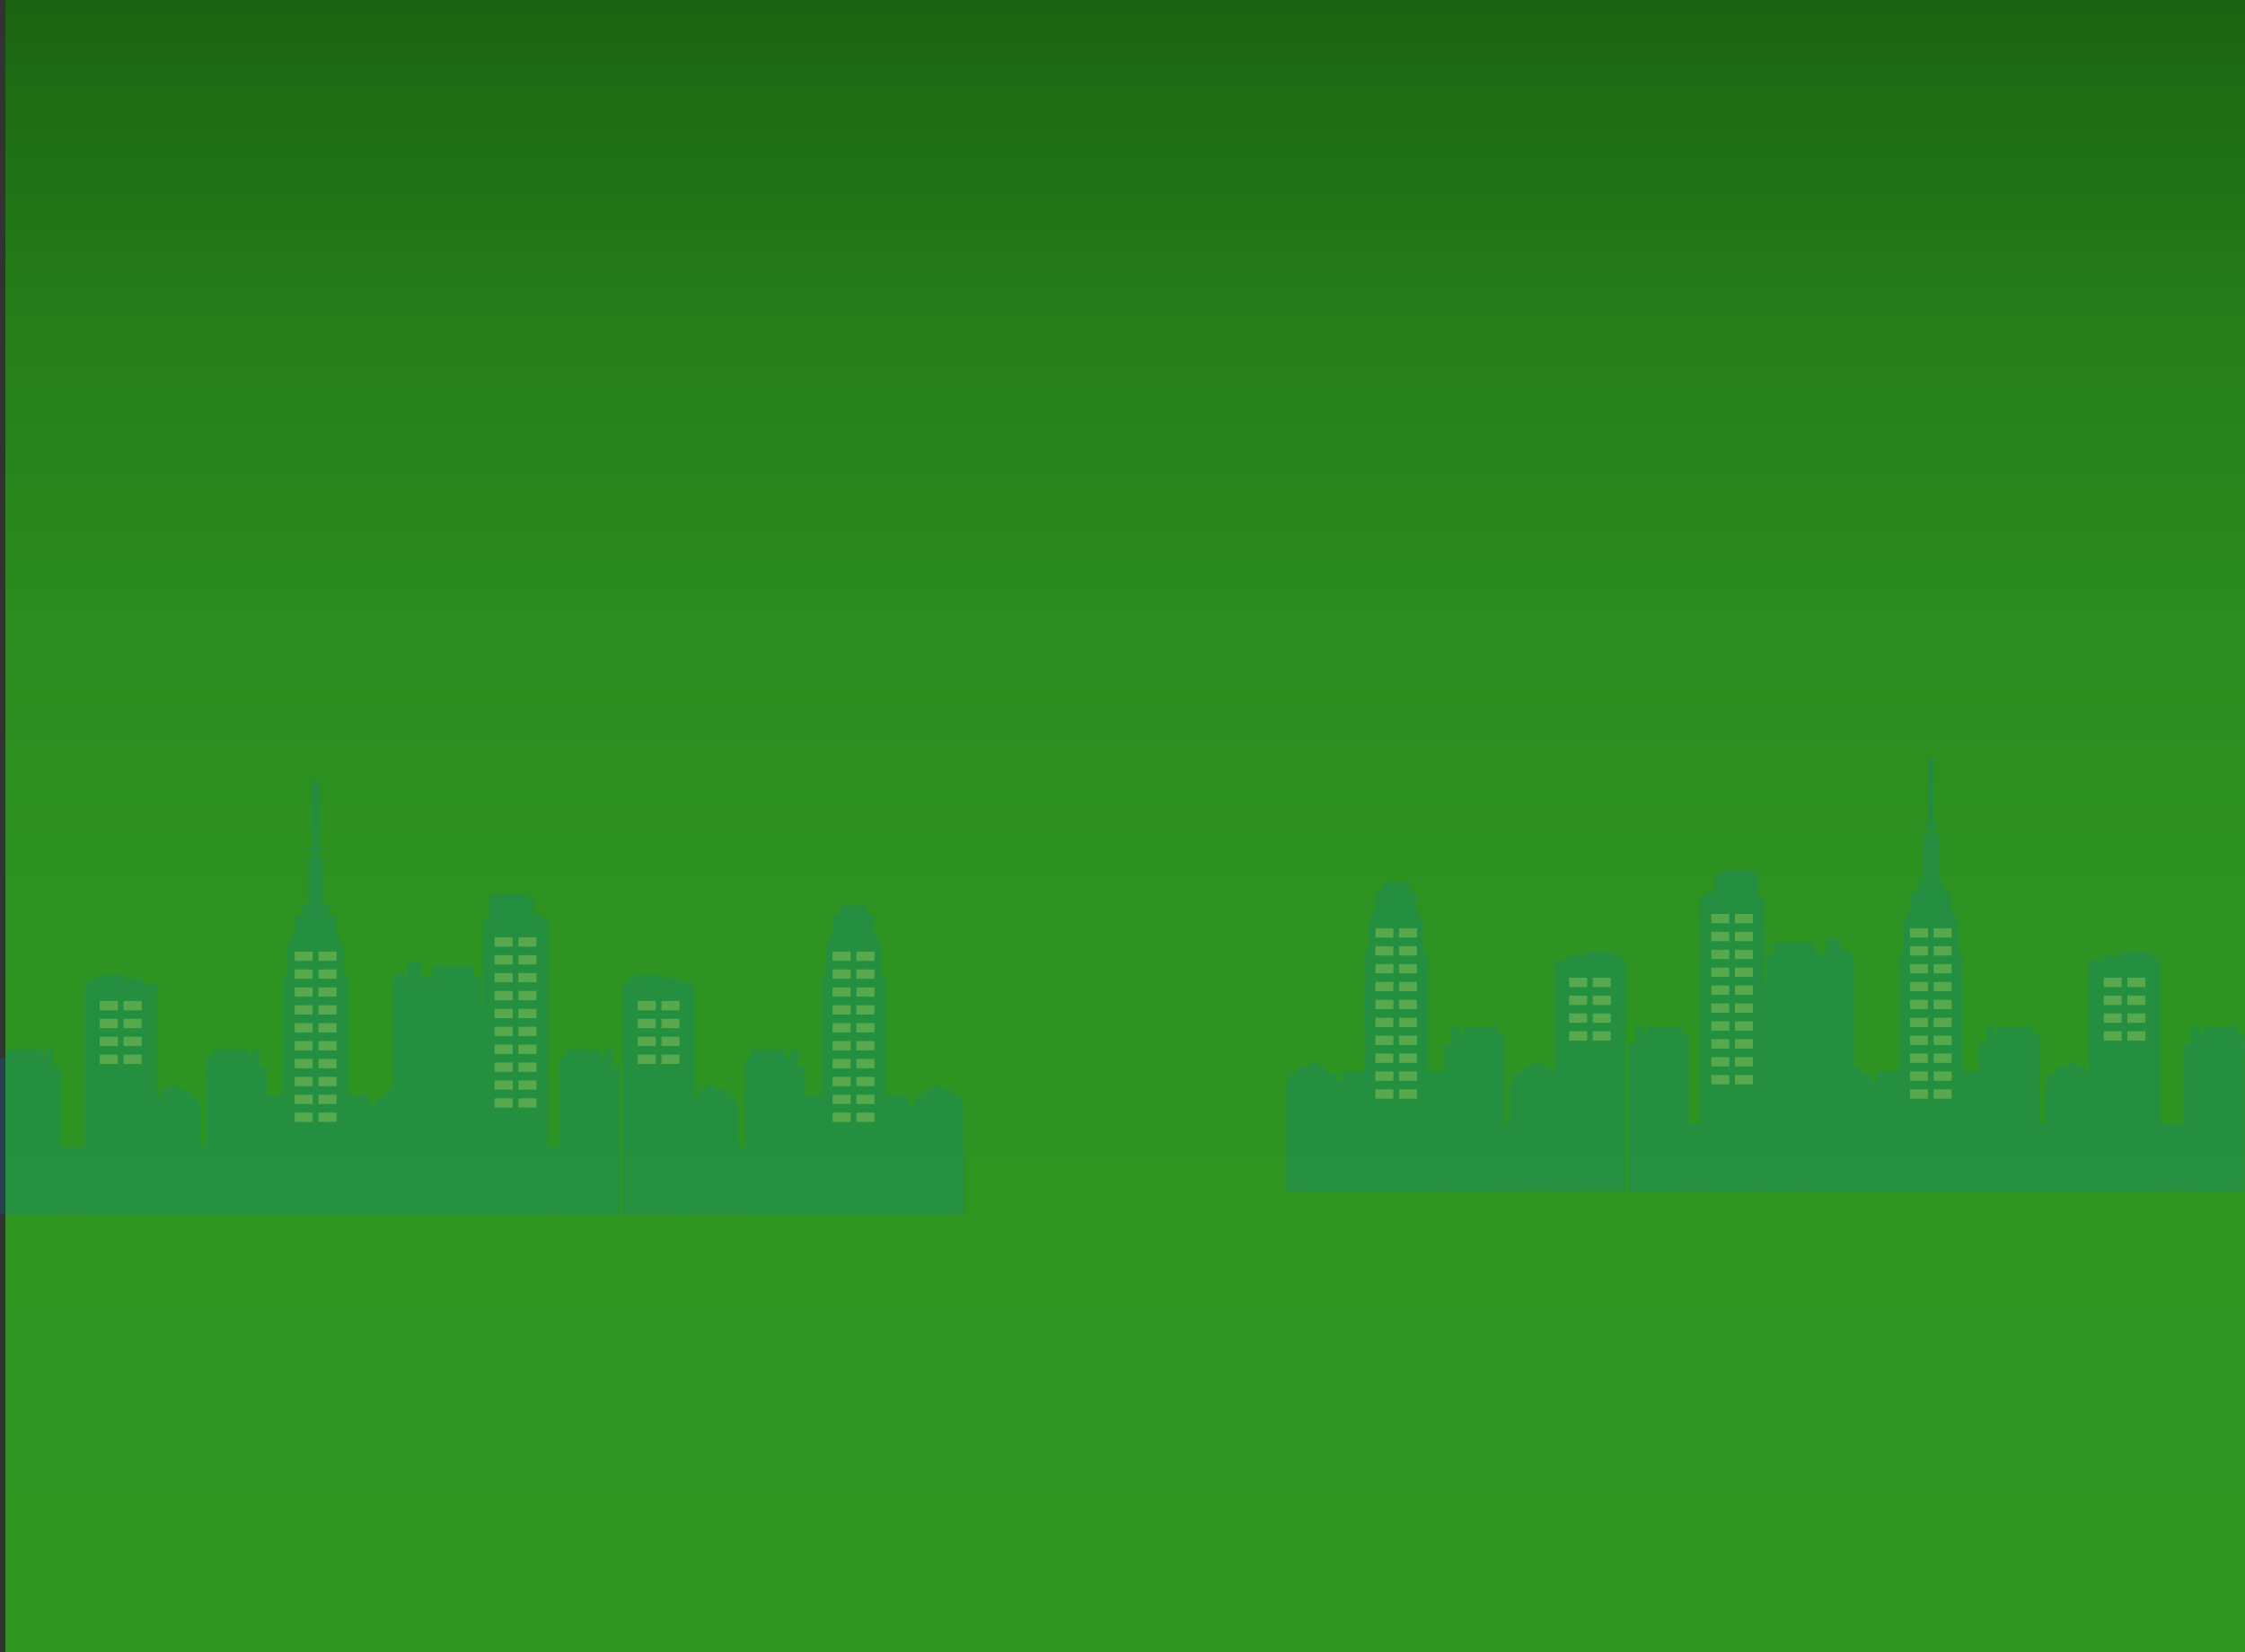 <svg xmlns="http://www.w3.org/2000/svg" xmlns:xlink="http://www.w3.org/1999/xlink" viewBox="0 0 1283.09 944.35"><rect x="0" y="0" width="1283.09" height="944.35" fill="#333333" stroke="none"/><defs><style>.cls-1{isolation:isolate;}.cls-2{fill:url(#Degradado_sin_nombre_2);}.cls-3{opacity:0.2;mix-blend-mode:multiply;}.cls-4{fill:#007cc0;}.cls-5{fill:#fff;}</style><linearGradient id="Degradado_sin_nombre_2" x1="643.09" y1="942.35" x2="643.09" y2="-21.05" gradientUnits="userSpaceOnUse"><stop offset="0" stop-color="#2f9622"/><stop offset="0.39" stop-color="#2e9421"/><stop offset="0.61" stop-color="#2b8c1f"/><stop offset="0.78" stop-color="#267e1a"/><stop offset="0.93" stop-color="#1e6b14"/><stop offset="1" stop-color="#195e10"/></linearGradient></defs><title>green-building-bg_1</title><g class="cls-1"><g id="Layer_2" data-name="Layer 2"><g id="Capa_2" data-name="Capa 2"><rect class="cls-2" x="3.09" width="1280" height="944.35"/></g><g id="Layer_1-2" data-name="Layer 1"><g class="cls-3"><rect class="cls-4" x="767.07" y="612.48" width="84.85" height="68.38"/><rect class="cls-4" x="735.08" y="617.8" width="36.6" height="63.06"/><rect class="cls-4" x="736.61" y="613.6" width="26.63" height="10.43"/><rect class="cls-4" x="741.38" y="609.51" width="16.47" height="7.16"/><rect class="cls-4" x="748.3" y="606.95" width="5.08" height="3.89"/><rect class="cls-4" x="779.67" y="544.43" width="36.6" height="136.43"/><rect class="cls-4" x="782.11" y="525.95" width="31.72" height="29.87"/><rect class="cls-4" x="784.25" y="521.04" width="27.45" height="14.93"/><rect class="cls-4" x="786.43" y="509.99" width="23.08" height="23.22"/><rect class="cls-4" x="790.35" y="504.26" width="15.25" height="11.05"/><rect class="cls-5" x="786.08" y="530.65" width="10.27" height="5.32"/><rect class="cls-5" x="799.6" y="530.65" width="10.27" height="5.32"/><rect class="cls-5" x="786.08" y="540.88" width="10.27" height="5.32"/><rect class="cls-5" x="799.6" y="540.88" width="10.27" height="5.32"/><rect class="cls-5" x="786.08" y="551.11" width="10.27" height="5.32"/><rect class="cls-5" x="799.6" y="551.11" width="10.27" height="5.32"/><rect class="cls-5" x="786.08" y="561.34" width="10.27" height="5.32"/><rect class="cls-5" x="799.6" y="561.34" width="10.27" height="5.32"/><rect class="cls-5" x="786.08" y="571.56" width="10.27" height="5.32"/><rect class="cls-5" x="799.6" y="571.56" width="10.27" height="5.32"/><rect class="cls-5" x="786.08" y="581.79" width="10.27" height="5.32"/><rect class="cls-5" x="799.6" y="581.79" width="10.27" height="5.32"/><rect class="cls-5" x="786.08" y="592.02" width="10.27" height="5.32"/><rect class="cls-5" x="799.6" y="592.02" width="10.27" height="5.32"/><rect class="cls-5" x="786.08" y="602.25" width="10.27" height="5.32"/><rect class="cls-5" x="799.6" y="602.25" width="10.27" height="5.32"/><rect class="cls-5" x="786.08" y="612.48" width="10.27" height="5.32"/><rect class="cls-5" x="799.6" y="612.48" width="10.27" height="5.32"/><rect class="cls-5" x="786.08" y="622.71" width="10.27" height="5.32"/><rect class="cls-5" x="799.6" y="622.71" width="10.27" height="5.32"/><rect class="cls-4" x="1072.62" y="612.48" width="84.85" height="68.38"/><rect class="cls-4" x="1040.64" y="617.8" width="36.6" height="63.06"/><rect class="cls-4" x="1042.16" y="613.6" width="26.63" height="10.43"/><rect class="cls-4" x="1046.94" y="609.51" width="16.47" height="7.16"/><rect class="cls-4" x="1053.85" y="606.95" width="5.08" height="3.89"/><rect class="cls-4" x="1085.23" y="544.43" width="36.6" height="136.43"/><rect class="cls-4" x="1087.67" y="525.95" width="31.72" height="29.87"/><rect class="cls-4" x="1089.8" y="521.04" width="27.45" height="14.93"/><rect class="cls-4" x="1091.99" y="509.99" width="23.08" height="23.22"/><rect class="cls-4" x="1095.9" y="504.26" width="15.25" height="11.05"/><rect class="cls-4" x="1099.05" y="476.65" width="8.95" height="35.8"/><rect class="cls-4" x="1101.8" y="433.38" width="3.46" height="46.84"/><rect class="cls-4" x="1099.05" y="471.43" width="8.95" height="1.94"/><rect class="cls-5" x="1091.63" y="530.65" width="10.27" height="5.32"/><rect class="cls-5" x="1105.15" y="530.65" width="10.27" height="5.32"/><rect class="cls-5" x="1091.63" y="540.88" width="10.27" height="5.32"/><rect class="cls-5" x="1105.15" y="540.88" width="10.27" height="5.32"/><rect class="cls-5" x="1091.63" y="551.11" width="10.27" height="5.32"/><rect class="cls-5" x="1105.15" y="551.11" width="10.27" height="5.32"/><rect class="cls-5" x="1091.63" y="561.34" width="10.27" height="5.32"/><rect class="cls-5" x="1105.15" y="561.34" width="10.27" height="5.32"/><rect class="cls-5" x="1091.63" y="571.56" width="10.27" height="5.32"/><rect class="cls-5" x="1105.15" y="571.56" width="10.27" height="5.32"/><rect class="cls-5" x="1091.63" y="581.79" width="10.27" height="5.32"/><rect class="cls-5" x="1105.15" y="581.79" width="10.27" height="5.32"/><rect class="cls-5" x="1091.63" y="592.02" width="10.27" height="5.32"/><rect class="cls-5" x="1105.15" y="592.02" width="10.27" height="5.32"/><rect class="cls-5" x="1091.63" y="602.25" width="10.27" height="5.32"/><rect class="cls-5" x="1105.15" y="602.25" width="10.27" height="5.32"/><rect class="cls-5" x="1091.63" y="612.48" width="10.27" height="5.32"/><rect class="cls-5" x="1105.15" y="612.48" width="10.27" height="5.32"/><rect class="cls-5" x="1091.63" y="622.71" width="10.27" height="5.32"/><rect class="cls-5" x="1105.15" y="622.71" width="10.27" height="5.32"/><rect class="cls-4" x="1193.8" y="548.79" width="40.93" height="132.07"/><rect class="cls-4" x="1201.39" y="546.2" width="31.17" height="9.61"/><rect class="cls-4" x="1212.5" y="543.54" width="15.72" height="7.47"/><rect class="cls-5" x="1202.37" y="558.88" width="10.27" height="5.32"/><rect class="cls-5" x="1215.89" y="558.88" width="10.27" height="5.32"/><rect class="cls-5" x="1202.37" y="569.11" width="10.27" height="5.32"/><rect class="cls-5" x="1215.89" y="569.11" width="10.27" height="5.32"/><rect class="cls-5" x="1202.37" y="579.34" width="10.27" height="5.32"/><rect class="cls-5" x="1215.89" y="579.34" width="10.27" height="5.32"/><rect class="cls-5" x="1202.37" y="589.57" width="10.27" height="5.32"/><rect class="cls-5" x="1215.89" y="589.57" width="10.27" height="5.32"/><rect class="cls-4" x="1168.86" y="617.8" width="36.6" height="63.06"/><rect class="cls-4" x="1170.38" y="613.6" width="26.63" height="10.43"/><rect class="cls-4" x="1175.16" y="609.51" width="16.47" height="7.16"/><rect class="cls-4" x="1182.07" y="606.95" width="5.08" height="3.89"/><rect class="cls-4" x="1131.04" y="596.52" width="34.46" height="84.34"/><rect class="cls-4" x="1138.87" y="591.51" width="26.63" height="12.27"/><rect class="cls-4" x="1135.01" y="587.11" width="4.98" height="14.11"/><rect class="cls-4" x="1141.61" y="587.11" width="20.53" height="7.57"/><rect class="cls-4" x="930.68" y="642.55" width="246.51" height="38.31"/><rect class="cls-4" x="1122.91" y="616.67" width="12.1" height="2.97"/><rect class="cls-4" x="1125.14" y="618.15" width="7.52" height="48.79"/><rect class="cls-4" x="1122.91" y="625.36" width="14.59" height="48.54"/><rect class="cls-4" x="930.68" y="596.52" width="34.46" height="84.34"/><rect class="cls-4" x="938.51" y="591.51" width="26.63" height="12.27"/><rect class="cls-4" x="934.64" y="587.11" width="4.98" height="14.11"/><rect class="cls-4" x="941.25" y="587.11" width="20.53" height="7.57"/><rect class="cls-4" x="1028.93" y="642.55" width="246.51" height="38.31"/><rect class="cls-4" x="1248.35" y="596.52" width="34.46" height="84.34"/><rect class="cls-4" x="1256.17" y="591.51" width="26.63" height="12.27"/><rect class="cls-4" x="1252.31" y="587.11" width="4.98" height="14.11"/><rect class="cls-4" x="1258.92" y="587.11" width="20.53" height="7.57"/><rect class="cls-4" x="971.46" y="512.45" width="37" height="168.41"/><rect class="cls-5" x="978.07" y="522.47" width="10.27" height="5.32"/><rect class="cls-5" x="991.59" y="522.47" width="10.27" height="5.32"/><rect class="cls-5" x="978.07" y="532.7" width="10.27" height="5.32"/><rect class="cls-5" x="991.59" y="532.7" width="10.27" height="5.32"/><rect class="cls-5" x="978.07" y="542.93" width="10.27" height="5.32"/><rect class="cls-5" x="991.59" y="542.93" width="10.27" height="5.32"/><rect class="cls-5" x="978.07" y="553.15" width="10.27" height="5.32"/><rect class="cls-5" x="991.59" y="553.15" width="10.27" height="5.32"/><rect class="cls-5" x="978.07" y="563.38" width="10.27" height="5.32"/><rect class="cls-5" x="991.59" y="563.38" width="10.27" height="5.32"/><rect class="cls-5" x="978.07" y="573.61" width="10.27" height="5.32"/><rect class="cls-5" x="991.59" y="573.61" width="10.27" height="5.32"/><rect class="cls-5" x="978.07" y="583.84" width="10.27" height="5.32"/><rect class="cls-5" x="991.59" y="583.84" width="10.27" height="5.32"/><rect class="cls-5" x="978.07" y="594.07" width="10.27" height="5.32"/><rect class="cls-5" x="991.59" y="594.07" width="10.27" height="5.32"/><rect class="cls-5" x="978.07" y="604.29" width="10.27" height="5.32"/><rect class="cls-5" x="991.59" y="604.29" width="10.27" height="5.32"/><rect class="cls-5" x="978.07" y="614.52" width="10.27" height="5.32"/><rect class="cls-5" x="991.59" y="614.52" width="10.27" height="5.32"/><rect class="cls-4" x="974.37" y="509.65" width="30.7" height="7.3"/><rect class="cls-4" x="979.8" y="499.56" width="25.01" height="15.34"/><rect class="cls-4" x="983.73" y="497.85" width="21.08" height="3.95"/><rect class="cls-4" x="1006.16" y="561.34" width="5.15" height="119.52"/><rect class="cls-4" x="1009.95" y="545.29" width="49.61" height="135.57"/><rect class="cls-4" x="1013.75" y="538.63" width="23.45" height="13.84"/><rect class="cls-4" x="1043.43" y="536.86" width="8.23" height="12.64"/><rect class="cls-4" x="1052.7" y="542.5" width="4.56" height="7"/><rect class="cls-4" x="888.24" y="548.79" width="40.93" height="132.07"/><rect class="cls-4" x="895.83" y="546.2" width="31.17" height="9.61"/><rect class="cls-4" x="906.95" y="543.54" width="15.72" height="7.47"/><rect class="cls-5" x="896.81" y="558.88" width="10.27" height="5.32"/><rect class="cls-5" x="910.33" y="558.88" width="10.27" height="5.32"/><rect class="cls-5" x="896.81" y="569.11" width="10.27" height="5.32"/><rect class="cls-5" x="910.33" y="569.11" width="10.27" height="5.32"/><rect class="cls-5" x="896.81" y="579.34" width="10.27" height="5.32"/><rect class="cls-5" x="910.33" y="579.34" width="10.27" height="5.32"/><rect class="cls-5" x="896.81" y="589.57" width="10.27" height="5.32"/><rect class="cls-5" x="910.33" y="589.57" width="10.27" height="5.32"/><rect class="cls-4" x="863.3" y="617.8" width="36.6" height="63.06"/><rect class="cls-4" x="864.83" y="613.6" width="26.63" height="10.43"/><rect class="cls-4" x="869.61" y="609.51" width="16.47" height="7.16"/><rect class="cls-4" x="876.52" y="606.95" width="5.08" height="3.89"/><rect class="cls-4" x="825.49" y="596.52" width="34.46" height="84.34"/><rect class="cls-4" x="833.31" y="591.51" width="26.63" height="12.27"/><rect class="cls-4" x="829.45" y="587.11" width="4.98" height="14.11"/><rect class="cls-4" x="836.06" y="587.11" width="20.53" height="7.57"/><rect class="cls-4" x="741.38" y="642.55" width="130.25" height="38.31"/><rect class="cls-4" x="817.35" y="616.67" width="12.1" height="2.97"/><rect class="cls-4" x="819.59" y="618.15" width="7.52" height="48.79"/><rect class="cls-4" x="817.35" y="625.36" width="14.59" height="48.54"/></g><g class="cls-3"><rect class="cls-4" x="433.55" y="625.79" width="85.37" height="68.38" transform="translate(952.46 1319.96) rotate(-180)"/><rect class="cls-4" x="514.28" y="631.11" width="36.82" height="63.06" transform="translate(1065.38 1325.27) rotate(-180)"/><rect class="cls-4" x="522.77" y="626.91" width="26.8" height="10.43" transform="translate(1072.34 1264.26) rotate(-180)"/><rect class="cls-4" x="528.19" y="622.82" width="16.57" height="7.16" transform="translate(1072.95 1252.8) rotate(-180)"/><rect class="cls-4" x="532.69" y="620.26" width="5.11" height="3.89" transform="translate(1070.49 1244.42) rotate(-180)"/><rect class="cls-4" x="469.41" y="557.74" width="36.82" height="136.43" transform="translate(975.65 1251.9) rotate(-180)"/><rect class="cls-4" x="471.87" y="539.26" width="31.91" height="29.87" transform="translate(975.65 1108.38) rotate(-180)"/><rect class="cls-4" x="474.01" y="534.35" width="27.62" height="14.93" transform="translate(975.65 1083.63) rotate(-180)"/><rect class="cls-4" x="476.21" y="523.3" width="23.22" height="23.22" transform="translate(975.65 1069.82) rotate(-180)"/><rect class="cls-4" x="480.15" y="517.57" width="15.34" height="11.05" transform="translate(975.65 1046.2) rotate(-180)"/><rect class="cls-5" x="489.46" y="543.96" width="10.33" height="5.32" transform="translate(989.25 1093.24) rotate(-180)"/><rect class="cls-5" x="475.86" y="543.96" width="10.33" height="5.32" transform="translate(962.04 1093.24) rotate(-180)"/><rect class="cls-5" x="489.46" y="554.19" width="10.33" height="5.32" transform="translate(989.25 1113.7) rotate(-180)"/><rect class="cls-5" x="475.86" y="554.19" width="10.33" height="5.32" transform="translate(962.04 1113.7) rotate(-180)"/><rect class="cls-5" x="489.46" y="564.42" width="10.33" height="5.32" transform="translate(989.25 1134.16) rotate(-180)"/><rect class="cls-5" x="475.86" y="564.42" width="10.33" height="5.32" transform="translate(962.04 1134.16) rotate(-180)"/><rect class="cls-5" x="489.46" y="574.65" width="10.33" height="5.32" transform="translate(989.25 1154.61) rotate(-180)"/><rect class="cls-5" x="475.86" y="574.65" width="10.33" height="5.32" transform="translate(962.04 1154.61) rotate(-180)"/><rect class="cls-5" x="489.46" y="584.88" width="10.33" height="5.32" transform="translate(989.25 1175.07) rotate(-180)"/><rect class="cls-5" x="475.86" y="584.88" width="10.33" height="5.32" transform="translate(962.04 1175.07) rotate(-180)"/><rect class="cls-5" x="489.46" y="595.1" width="10.33" height="5.32" transform="translate(989.25 1195.53) rotate(-180)"/><rect class="cls-5" x="475.86" y="595.1" width="10.33" height="5.32" transform="translate(962.04 1195.53) rotate(-180)"/><rect class="cls-5" x="489.46" y="605.33" width="10.33" height="5.32" transform="translate(989.25 1215.98) rotate(-180)"/><rect class="cls-5" x="475.86" y="605.33" width="10.33" height="5.32" transform="translate(962.04 1215.98) rotate(-180)"/><rect class="cls-5" x="489.46" y="615.56" width="10.33" height="5.32" transform="translate(989.25 1236.44) rotate(-180)"/><rect class="cls-5" x="475.86" y="615.56" width="10.33" height="5.32" transform="translate(962.04 1236.44) rotate(-180)"/><rect class="cls-5" x="489.46" y="625.79" width="10.33" height="5.32" transform="translate(989.25 1256.89) rotate(-180)"/><rect class="cls-5" x="475.86" y="625.79" width="10.33" height="5.32" transform="translate(962.04 1256.89) rotate(-180)"/><rect class="cls-5" x="489.46" y="636.02" width="10.33" height="5.32" transform="translate(989.25 1277.35) rotate(-180)"/><rect class="cls-5" x="475.86" y="636.02" width="10.33" height="5.32" transform="translate(962.04 1277.35) rotate(-180)"/><rect class="cls-4" x="126.11" y="625.79" width="85.37" height="68.38" transform="translate(337.59 1319.96) rotate(-180)"/><rect class="cls-4" x="206.84" y="631.11" width="36.82" height="63.06" transform="translate(450.51 1325.27) rotate(-180)"/><rect class="cls-4" x="215.33" y="626.91" width="26.8" height="10.43" transform="translate(457.46 1264.26) rotate(-180)"/><rect class="cls-4" x="220.75" y="622.82" width="16.57" height="7.16" transform="translate(458.07 1252.8) rotate(-180)"/><rect class="cls-4" x="225.25" y="620.26" width="5.11" height="3.89" transform="translate(455.62 1244.42) rotate(-180)"/><rect class="cls-4" x="161.97" y="557.74" width="36.82" height="136.43" transform="translate(360.77 1251.9) rotate(-180)"/><rect class="cls-4" x="164.43" y="539.26" width="31.91" height="29.87" transform="translate(360.77 1108.38) rotate(-180)"/><rect class="cls-4" x="166.58" y="534.35" width="27.62" height="14.93" transform="translate(360.77 1083.63) rotate(-180)"/><rect class="cls-4" x="168.78" y="523.3" width="23.22" height="23.22" transform="translate(360.77 1069.82) rotate(-180)"/><rect class="cls-4" x="172.71" y="517.57" width="15.34" height="11.05" transform="translate(360.77 1046.2) rotate(-180)"/><rect class="cls-4" x="175.89" y="489.96" width="9" height="35.8" transform="translate(360.77 1015.72) rotate(-180)"/><rect class="cls-4" x="178.65" y="446.69" width="3.48" height="46.84" transform="translate(360.77 940.23) rotate(-180)"/><rect class="cls-4" x="175.89" y="484.74" width="9" height="1.94" transform="translate(360.77 971.43) rotate(-180)"/><rect class="cls-5" x="182.02" y="543.96" width="10.33" height="5.32" transform="translate(374.37 1093.24) rotate(-180)"/><rect class="cls-5" x="168.42" y="543.96" width="10.33" height="5.32" transform="translate(347.17 1093.24) rotate(-180)"/><rect class="cls-5" x="182.02" y="554.19" width="10.33" height="5.32" transform="translate(374.37 1113.7) rotate(-180)"/><rect class="cls-5" x="168.42" y="554.19" width="10.33" height="5.32" transform="translate(347.17 1113.7) rotate(-180)"/><rect class="cls-5" x="182.02" y="564.42" width="10.33" height="5.32" transform="translate(374.37 1134.16) rotate(-180)"/><rect class="cls-5" x="168.42" y="564.42" width="10.33" height="5.32" transform="translate(347.17 1134.16) rotate(-180)"/><rect class="cls-5" x="182.02" y="574.65" width="10.33" height="5.32" transform="translate(374.37 1154.61) rotate(-180)"/><rect class="cls-5" x="168.42" y="574.65" width="10.33" height="5.32" transform="translate(347.17 1154.61) rotate(-180)"/><rect class="cls-5" x="182.02" y="584.88" width="10.33" height="5.32" transform="translate(374.37 1175.07) rotate(-180)"/><rect class="cls-5" x="168.42" y="584.88" width="10.33" height="5.32" transform="translate(347.17 1175.07) rotate(-180)"/><rect class="cls-5" x="182.02" y="595.1" width="10.33" height="5.32" transform="translate(374.37 1195.53) rotate(-180)"/><rect class="cls-5" x="168.42" y="595.1" width="10.33" height="5.32" transform="translate(347.17 1195.53) rotate(-180)"/><rect class="cls-5" x="182.02" y="605.33" width="10.33" height="5.32" transform="translate(374.37 1215.98) rotate(-180)"/><rect class="cls-5" x="168.42" y="605.33" width="10.33" height="5.32" transform="translate(347.17 1215.98) rotate(-180)"/><rect class="cls-5" x="182.02" y="615.56" width="10.33" height="5.32" transform="translate(374.37 1236.44) rotate(-180)"/><rect class="cls-5" x="168.42" y="615.56" width="10.33" height="5.32" transform="translate(347.17 1236.44) rotate(-180)"/><rect class="cls-5" x="182.02" y="625.79" width="10.33" height="5.32" transform="translate(374.37 1256.89) rotate(-180)"/><rect class="cls-5" x="168.42" y="625.79" width="10.33" height="5.32" transform="translate(347.17 1256.89) rotate(-180)"/><rect class="cls-5" x="182.02" y="636.02" width="10.33" height="5.32" transform="translate(374.37 1277.35) rotate(-180)"/><rect class="cls-5" x="168.42" y="636.02" width="10.33" height="5.32" transform="translate(347.17 1277.35) rotate(-180)"/><rect class="cls-4" x="48.37" y="562.1" width="41.19" height="132.07" transform="translate(137.93 1256.27) rotate(-180)"/><rect class="cls-4" x="50.56" y="559.51" width="31.37" height="9.61" transform="translate(132.48 1128.63) rotate(-180)"/><rect class="cls-4" x="54.92" y="556.85" width="15.82" height="7.47" transform="translate(125.66 1121.17) rotate(-180)"/><rect class="cls-5" x="70.6" y="572.19" width="10.33" height="5.32" transform="translate(151.54 1149.7) rotate(-180)"/><rect class="cls-5" x="57" y="572.19" width="10.33" height="5.32" transform="translate(124.33 1149.7) rotate(-180)"/><rect class="cls-5" x="70.6" y="582.42" width="10.33" height="5.32" transform="translate(151.54 1170.16) rotate(-180)"/><rect class="cls-5" x="57" y="582.42" width="10.33" height="5.32" transform="translate(124.33 1170.16) rotate(-180)"/><rect class="cls-5" x="70.6" y="592.65" width="10.33" height="5.32" transform="translate(151.54 1190.62) rotate(-180)"/><rect class="cls-5" x="57" y="592.65" width="10.33" height="5.32" transform="translate(124.33 1190.62) rotate(-180)"/><rect class="cls-5" x="70.6" y="602.88" width="10.33" height="5.32" transform="translate(151.54 1211.07) rotate(-180)"/><rect class="cls-5" x="57" y="602.88" width="10.33" height="5.32" transform="translate(124.33 1211.07) rotate(-180)"/><rect class="cls-4" x="77.83" y="631.11" width="36.82" height="63.06" transform="translate(192.48 1325.27) rotate(-180)"/><rect class="cls-4" x="86.32" y="626.91" width="26.8" height="10.43" transform="translate(199.44 1264.26) rotate(-180)"/><rect class="cls-4" x="91.74" y="622.82" width="16.57" height="7.16" transform="translate(200.05 1252.8) rotate(-180)"/><rect class="cls-4" x="96.24" y="620.26" width="5.11" height="3.89" transform="translate(197.6 1244.42) rotate(-180)"/><rect class="cls-4" x="118.03" y="609.83" width="34.67" height="84.34" transform="translate(270.73 1304) rotate(-180)"/><rect class="cls-4" x="118.03" y="604.82" width="26.8" height="12.27" transform="translate(262.85 1221.91) rotate(-180)"/><rect class="cls-4" x="143.7" y="600.42" width="5.01" height="14.11" transform="translate(292.41 1214.96) rotate(-180)"/><rect class="cls-4" x="121.4" y="600.42" width="20.66" height="7.57" transform="translate(263.47 1208.41) rotate(-180)"/><rect class="cls-4" x="106.27" y="655.86" width="248.03" height="38.31" transform="translate(460.56 1350.03) rotate(-180)"/><rect class="cls-4" x="148.71" y="629.98" width="12.17" height="2.97" transform="translate(309.6 1262.93) rotate(-180)"/><rect class="cls-4" x="151.07" y="631.46" width="7.57" height="48.79" transform="translate(309.7 1311.72) rotate(-180)"/><rect class="cls-4" x="146.21" y="638.68" width="14.68" height="48.54" transform="translate(307.09 1325.89) rotate(-180)"/><rect class="cls-4" x="319.62" y="609.83" width="34.67" height="84.34" transform="translate(673.92 1304) rotate(-180)"/><rect class="cls-4" x="319.62" y="604.82" width="26.8" height="12.27" transform="translate(666.05 1221.91) rotate(-180)"/><rect class="cls-4" x="345.3" y="600.42" width="5.01" height="14.11" transform="translate(695.61 1214.96) rotate(-180)"/><rect class="cls-4" x="323" y="600.42" width="20.66" height="7.57" transform="translate(666.66 1208.41) rotate(-180)"/><rect class="cls-4" x="7.41" y="655.86" width="248.03" height="38.31" transform="translate(262.85 1350.03) rotate(-180)"/><rect class="cls-4" y="609.83" width="34.67" height="84.34" transform="translate(34.67 1304) rotate(-180)"/><rect class="cls-4" y="604.82" width="26.8" height="12.27" transform="translate(26.8 1221.91) rotate(-180)"/><rect class="cls-4" x="25.67" y="600.42" width="5.01" height="14.11" transform="translate(56.36 1214.96) rotate(-180)"/><rect class="cls-4" x="3.38" y="600.42" width="20.66" height="7.57" transform="translate(27.41 1208.41) rotate(-180)"/><rect class="cls-4" x="276.04" y="525.76" width="37.23" height="168.41" transform="translate(589.3 1219.93) rotate(-180)"/><rect class="cls-5" x="296.29" y="535.78" width="10.33" height="5.32" transform="translate(602.91 1076.88) rotate(-180)"/><rect class="cls-5" x="282.68" y="535.78" width="10.33" height="5.32" transform="translate(575.7 1076.88) rotate(-180)"/><rect class="cls-5" x="296.29" y="546.01" width="10.33" height="5.32" transform="translate(602.91 1097.34) rotate(-180)"/><rect class="cls-5" x="282.68" y="546.01" width="10.33" height="5.32" transform="translate(575.7 1097.34) rotate(-180)"/><rect class="cls-5" x="296.29" y="556.24" width="10.33" height="5.32" transform="translate(602.91 1117.79) rotate(-180)"/><rect class="cls-5" x="282.68" y="556.24" width="10.33" height="5.32" transform="translate(575.7 1117.79) rotate(-180)"/><rect class="cls-5" x="296.29" y="566.47" width="10.33" height="5.32" transform="translate(602.91 1138.25) rotate(-180)"/><rect class="cls-5" x="282.68" y="566.47" width="10.33" height="5.32" transform="translate(575.7 1138.25) rotate(-180)"/><rect class="cls-5" x="296.29" y="576.69" width="10.33" height="5.32" transform="translate(602.91 1158.7) rotate(-180)"/><rect class="cls-5" x="282.68" y="576.69" width="10.33" height="5.32" transform="translate(575.7 1158.7) rotate(-180)"/><rect class="cls-5" x="296.29" y="586.92" width="10.33" height="5.32" transform="translate(602.91 1179.16) rotate(-180)"/><rect class="cls-5" x="282.68" y="586.92" width="10.33" height="5.32" transform="translate(575.7 1179.16) rotate(-180)"/><rect class="cls-5" x="296.29" y="597.15" width="10.33" height="5.32" transform="translate(602.91 1199.62) rotate(-180)"/><rect class="cls-5" x="282.68" y="597.15" width="10.33" height="5.32" transform="translate(575.7 1199.62) rotate(-180)"/><rect class="cls-5" x="296.29" y="607.38" width="10.33" height="5.32" transform="translate(602.91 1220.07) rotate(-180)"/><rect class="cls-5" x="282.68" y="607.38" width="10.33" height="5.32" transform="translate(575.7 1220.07) rotate(-180)"/><rect class="cls-5" x="296.29" y="617.61" width="10.33" height="5.32" transform="translate(602.91 1240.53) rotate(-180)"/><rect class="cls-5" x="282.68" y="617.61" width="10.33" height="5.32" transform="translate(575.7 1240.53) rotate(-180)"/><rect class="cls-5" x="296.29" y="627.83" width="10.33" height="5.32" transform="translate(602.91 1260.99) rotate(-180)"/><rect class="cls-5" x="282.68" y="627.83" width="10.33" height="5.32" transform="translate(575.7 1260.99) rotate(-180)"/><rect class="cls-4" x="279.45" y="522.96" width="30.89" height="7.3" transform="translate(589.78 1053.22) rotate(-180)"/><rect class="cls-4" x="279.72" y="512.87" width="25.16" height="15.34" transform="translate(584.6 1041.08) rotate(-180)"/><rect class="cls-4" x="279.72" y="511.16" width="21.21" height="3.95" transform="translate(580.64 1026.28) rotate(-180)"/><rect class="cls-4" x="273.17" y="574.65" width="5.18" height="119.52" transform="translate(551.53 1268.82) rotate(-180)"/><rect class="cls-4" x="224.62" y="558.6" width="49.91" height="135.57" transform="translate(499.16 1252.76) rotate(-180)"/><rect class="cls-4" x="247.12" y="551.94" width="23.59" height="13.84" transform="translate(517.84 1117.71) rotate(-180)"/><rect class="cls-4" x="232.57" y="550.17" width="8.28" height="12.64" transform="translate(473.42 1112.98) rotate(-180)"/><rect class="cls-4" x="226.94" y="555.81" width="4.59" height="7" transform="translate(458.47 1118.62) rotate(-180)"/><rect class="cls-4" x="355.81" y="562.1" width="41.19" height="132.07" transform="translate(752.81 1256.27) rotate(-180)"/><rect class="cls-4" x="357.99" y="559.51" width="31.37" height="9.61" transform="translate(747.35 1128.63) rotate(-180)"/><rect class="cls-4" x="362.36" y="556.85" width="15.82" height="7.47" transform="translate(740.54 1121.17) rotate(-180)"/><rect class="cls-5" x="378.04" y="572.19" width="10.33" height="5.32" transform="translate(766.41 1149.7) rotate(-180)"/><rect class="cls-5" x="364.44" y="572.19" width="10.33" height="5.32" transform="translate(739.21 1149.7) rotate(-180)"/><rect class="cls-5" x="378.04" y="582.42" width="10.33" height="5.32" transform="translate(766.41 1170.16) rotate(-180)"/><rect class="cls-5" x="364.44" y="582.42" width="10.33" height="5.32" transform="translate(739.21 1170.16) rotate(-180)"/><rect class="cls-5" x="378.04" y="592.65" width="10.33" height="5.32" transform="translate(766.41 1190.62) rotate(-180)"/><rect class="cls-5" x="364.44" y="592.65" width="10.33" height="5.32" transform="translate(739.21 1190.62) rotate(-180)"/><rect class="cls-5" x="378.04" y="602.88" width="10.33" height="5.32" transform="translate(766.41 1211.07) rotate(-180)"/><rect class="cls-5" x="364.44" y="602.88" width="10.33" height="5.32" transform="translate(739.21 1211.07) rotate(-180)"/><rect class="cls-4" x="385.27" y="631.11" width="36.82" height="63.06" transform="translate(807.36 1325.27) rotate(-180)"/><rect class="cls-4" x="393.76" y="626.91" width="26.8" height="10.43" transform="translate(814.31 1264.26) rotate(-180)"/><rect class="cls-4" x="399.18" y="622.82" width="16.57" height="7.16" transform="translate(814.93 1252.8) rotate(-180)"/><rect class="cls-4" x="403.68" y="620.26" width="5.11" height="3.89" transform="translate(812.47 1244.42) rotate(-180)"/><rect class="cls-4" x="425.47" y="609.83" width="34.67" height="84.34" transform="translate(885.6 1304) rotate(-180)"/><rect class="cls-4" x="425.47" y="604.82" width="26.8" height="12.27" transform="translate(877.73 1221.91) rotate(-180)"/><rect class="cls-4" x="451.14" y="600.42" width="5.01" height="14.11" transform="translate(907.29 1214.96) rotate(-180)"/><rect class="cls-4" x="428.84" y="600.42" width="20.66" height="7.57" transform="translate(878.34 1208.41) rotate(-180)"/><rect class="cls-4" x="413.7" y="655.86" width="131.06" height="38.31" transform="translate(958.46 1350.03) rotate(-180)"/><rect class="cls-4" x="456.15" y="629.98" width="12.17" height="2.97" transform="translate(924.47 1262.93) rotate(-180)"/><rect class="cls-4" x="458.5" y="631.46" width="7.57" height="48.79" transform="translate(924.57 1311.72) rotate(-180)"/><rect class="cls-4" x="453.64" y="638.68" width="14.68" height="48.54" transform="translate(921.97 1325.89) rotate(-180)"/></g></g></g></g></svg>